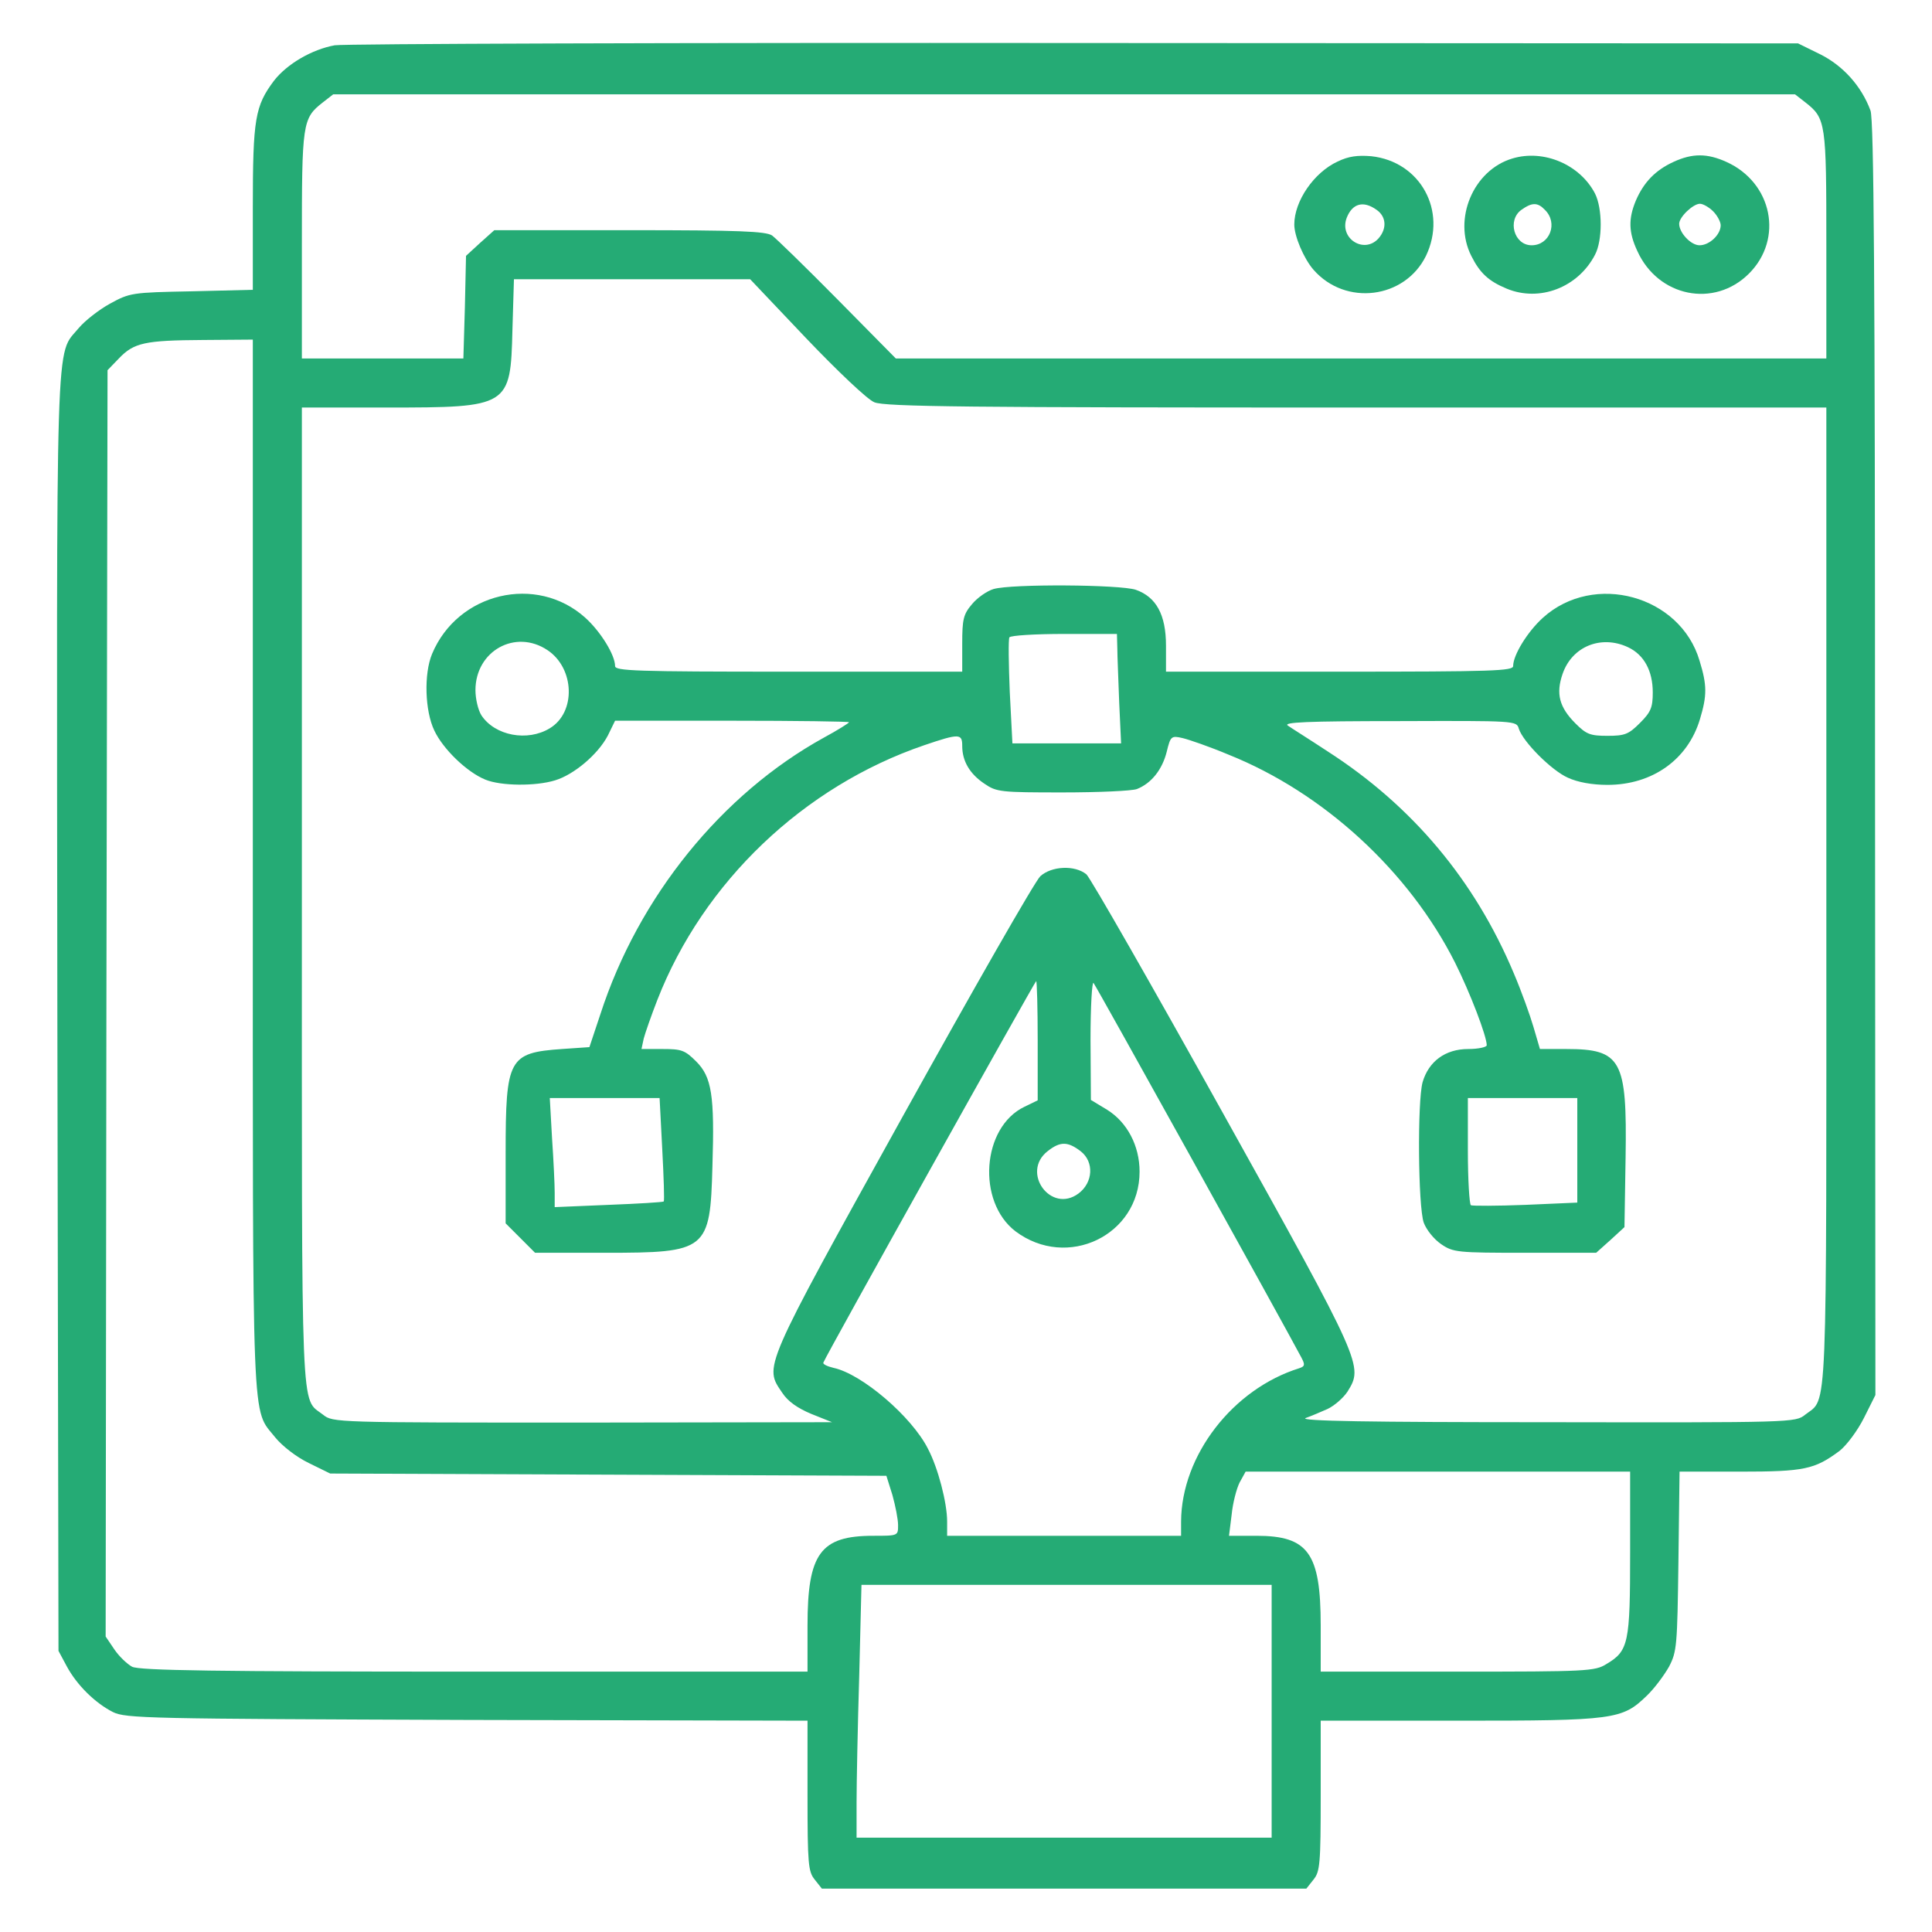 
<svg version="1.0" xmlns="http://www.w3.org/2000/svg"
 width="512pt" height="512pt" viewBox="0 0 512 512"
 preserveAspectRatio="xMidYMid meet">

<g transform="translate(0,512) scale(0.1,-0.1)"
fill="#25AB75" stroke="none">
<path d="M887 5000 c-60 -11 -126 -49 -161 -94 -50 -67 -56 -100 -56 -336 l0
-218 -162 -4 c-159 -3 -164 -4 -217 -33 -29 -16 -66 -45 -82 -64 -63 -77 -59
39 -57 -1816 l3 -1690 22 -41 c27 -50 75 -97 122 -121 34 -17 93 -18 939 -21
l902 -2 0 -199 c0 -181 2 -201 19 -222 l19 -24 642 0 642 0 19 24 c17 21 19
41 19 222 l0 199 368 0 c411 0 431 3 496 66 20 19 46 54 59 77 21 40 22 56 25
279 l3 238 160 0 c171 0 198 6 264 55 19 15 48 54 65 88 l30 60 -1 1686 c0
1264 -3 1694 -12 1718 -24 65 -73 119 -133 149 l-59 29 -1915 1 c-1053 1
-1936 -2 -1963 -6z m3897 -151 c55 -43 56 -53 56 -379 l0 -300 -1233 0 -1233
0 -154 156 c-85 86 -163 162 -174 170 -17 11 -86 14 -378 14 l-358 0 -38 -34
-37 -34 -3 -136 -4 -136 -214 0 -214 0 0 300 c0 326 1 336 56 379 l27 21 1937
0 1937 0 27 -21z m-2648 -625 c84 -88 163 -163 181 -170 27 -12 254 -14 1278
-14 l1245 0 0 -1295 c0 -1414 4 -1327 -56 -1374 -26 -21 -32 -21 -688 -20
-465 0 -654 3 -636 11 14 5 40 16 58 24 17 8 41 28 53 46 42 68 42 70 -330
738 -188 338 -351 623 -362 633 -31 25 -92 22 -122 -5 -14 -13 -178 -300 -366
-639 -373 -673 -366 -659 -318 -730 15 -23 41 -41 77 -56 l55 -22 -661 -1
c-656 0 -662 0 -688 21 -60 47 -56 -40 -56 1374 l0 1295 225 0 c325 0 328 2
333 206 l4 134 313 0 313 0 148 -156z m-1466 -1398 c0 -1530 -4 -1435 60
-1516 18 -22 55 -51 88 -67 l57 -28 737 -3 737 -3 16 -51 c8 -29 15 -64 15
-80 0 -28 0 -28 -66 -28 -140 0 -174 -47 -174 -238 l0 -122 -882 0 c-686 0
-889 3 -908 13 -13 7 -35 28 -47 46 l-23 34 2 1678 3 1678 30 31 c40 42 69 48
223 49 l132 1 0 -1394z m2080 -464 l0 -158 -35 -17 c-113 -54 -127 -251 -24
-330 137 -103 329 -11 329 158 0 69 -33 131 -86 164 l-43 26 -1 160 c0 88 4
155 8 150 7 -8 505 -906 551 -993 10 -19 9 -23 -6 -28 -176 -55 -312 -231
-313 -406 l0 -38 -310 0 -310 0 0 38 c0 49 -24 142 -51 193 -43 85 -175 198
-250 214 -17 4 -29 10 -27 14 8 21 561 1011 564 1011 2 0 4 -71 4 -158z m114
-293 c36 -28 33 -83 -6 -112 -73 -54 -153 56 -82 112 34 27 54 26 88 0z m1456
-1064 c0 -240 -4 -260 -63 -295 -30 -19 -53 -20 -394 -20 l-363 0 0 122 c0
192 -33 238 -170 238 l-73 0 7 56 c3 31 13 69 21 85 l16 29 509 0 510 0 0
-215z m-950 -420 l0 -335 -550 0 -550 0 0 93 c0 52 3 202 7 335 l6 242 544 0
543 0 0 -335z"/>
<path d="M3545 4692 c-63 -29 -115 -105 -115 -167 0 -31 25 -90 51 -120 85
-97 242 -77 298 37 57 119 -15 250 -145 264 -36 3 -60 0 -89 -14z m103 -128
c26 -18 28 -50 5 -76 -38 -42 -105 0 -84 55 15 38 44 46 79 21z"/>
<path d="M4008 4700 c-104 -31 -158 -161 -109 -258 23 -46 46 -67 94 -87 87
-36 189 3 234 90 20 38 20 122 0 162 -40 77 -136 118 -219 93z m86 -136 c36
-35 13 -94 -35 -94 -47 0 -65 67 -27 94 28 20 43 20 62 0z"/>
<path d="M4435 4691 c-48 -22 -79 -54 -100 -103 -20 -48 -19 -84 4 -133 55
-122 204 -152 296 -60 92 92 62 241 -60 296 -51 23 -90 23 -140 0z m105 -131
c11 -11 20 -28 20 -37 0 -25 -30 -53 -56 -53 -23 0 -54 33 -54 57 0 18 37 53
55 53 8 0 24 -9 35 -20z"/>
<path d="M2633 3559 c-17 -5 -43 -23 -57 -40 -23 -27 -26 -40 -26 -105 l0 -74
-460 0 c-408 0 -460 2 -460 15 0 29 -38 91 -79 128 -129 116 -338 67 -406 -96
-22 -53 -19 -151 6 -203 23 -49 86 -110 135 -130 41 -17 133 -18 185 -2 50 15
114 69 140 119 l19 39 310 0 c171 0 310 -2 310 -4 0 -2 -30 -21 -67 -41 -270
-149 -491 -421 -592 -733 l-29 -87 -73 -5 c-141 -10 -149 -25 -149 -276 l0
-186 39 -39 39 -39 186 0 c270 0 278 6 284 229 6 189 -2 237 -43 278 -30 30
-39 33 -89 33 l-56 0 6 28 c4 15 20 61 36 102 122 313 388 566 707 675 94 32
101 31 101 -2 0 -40 20 -74 59 -100 32 -22 43 -23 207 -23 95 0 184 4 197 9
38 15 67 51 79 99 10 41 12 43 42 36 17 -4 72 -23 122 -44 252 -101 478 -309
600 -551 40 -80 84 -195 84 -219 0 -5 -22 -10 -49 -10 -61 0 -105 -33 -121
-88 -14 -51 -12 -328 3 -372 7 -19 27 -44 46 -57 32 -22 43 -23 223 -23 l188
0 38 34 37 34 3 186 c4 257 -11 286 -157 286 l-70 0 -17 58 c-9 31 -32 95 -52
142 -104 248 -270 445 -494 589 -47 31 -95 61 -105 68 -14 9 49 12 294 12 310
1 312 1 318 -20 11 -35 87 -111 130 -130 26 -12 64 -19 105 -19 119 0 213 67
245 174 19 63 19 90 -1 155 -51 173 -280 236 -415 114 -41 -37 -79 -99 -79
-128 0 -13 -52 -15 -460 -15 l-460 0 0 69 c0 82 -26 129 -80 148 -42 14 -329
16 -377 2z m328 -156 c0 -21 3 -86 5 -145 l5 -108 -144 0 -144 0 -7 136 c-3
74 -4 139 -1 145 4 5 68 9 146 9 l139 0 1 -37z m-1510 -6 c72 -48 76 -165 6
-207 -59 -36 -145 -20 -181 34 -9 14 -16 44 -16 67 0 104 106 163 191 106z
m2863 8 c43 -20 66 -63 66 -120 0 -40 -5 -52 -34 -81 -30 -30 -40 -34 -86 -34
-46 0 -56 4 -85 33 -43 43 -52 79 -34 131 25 73 102 104 173 71z m-2559 -1330
c4 -75 6 -137 4 -139 -2 -2 -68 -6 -146 -9 l-143 -6 0 38 c0 21 -3 86 -7 144
l-6 107 145 0 146 0 7 -135z m2425 -4 l0 -138 -137 -6 c-76 -3 -141 -3 -145
-1 -4 3 -8 68 -8 145 l0 139 145 0 145 0 0 -139z"/>
</g>
</svg>
